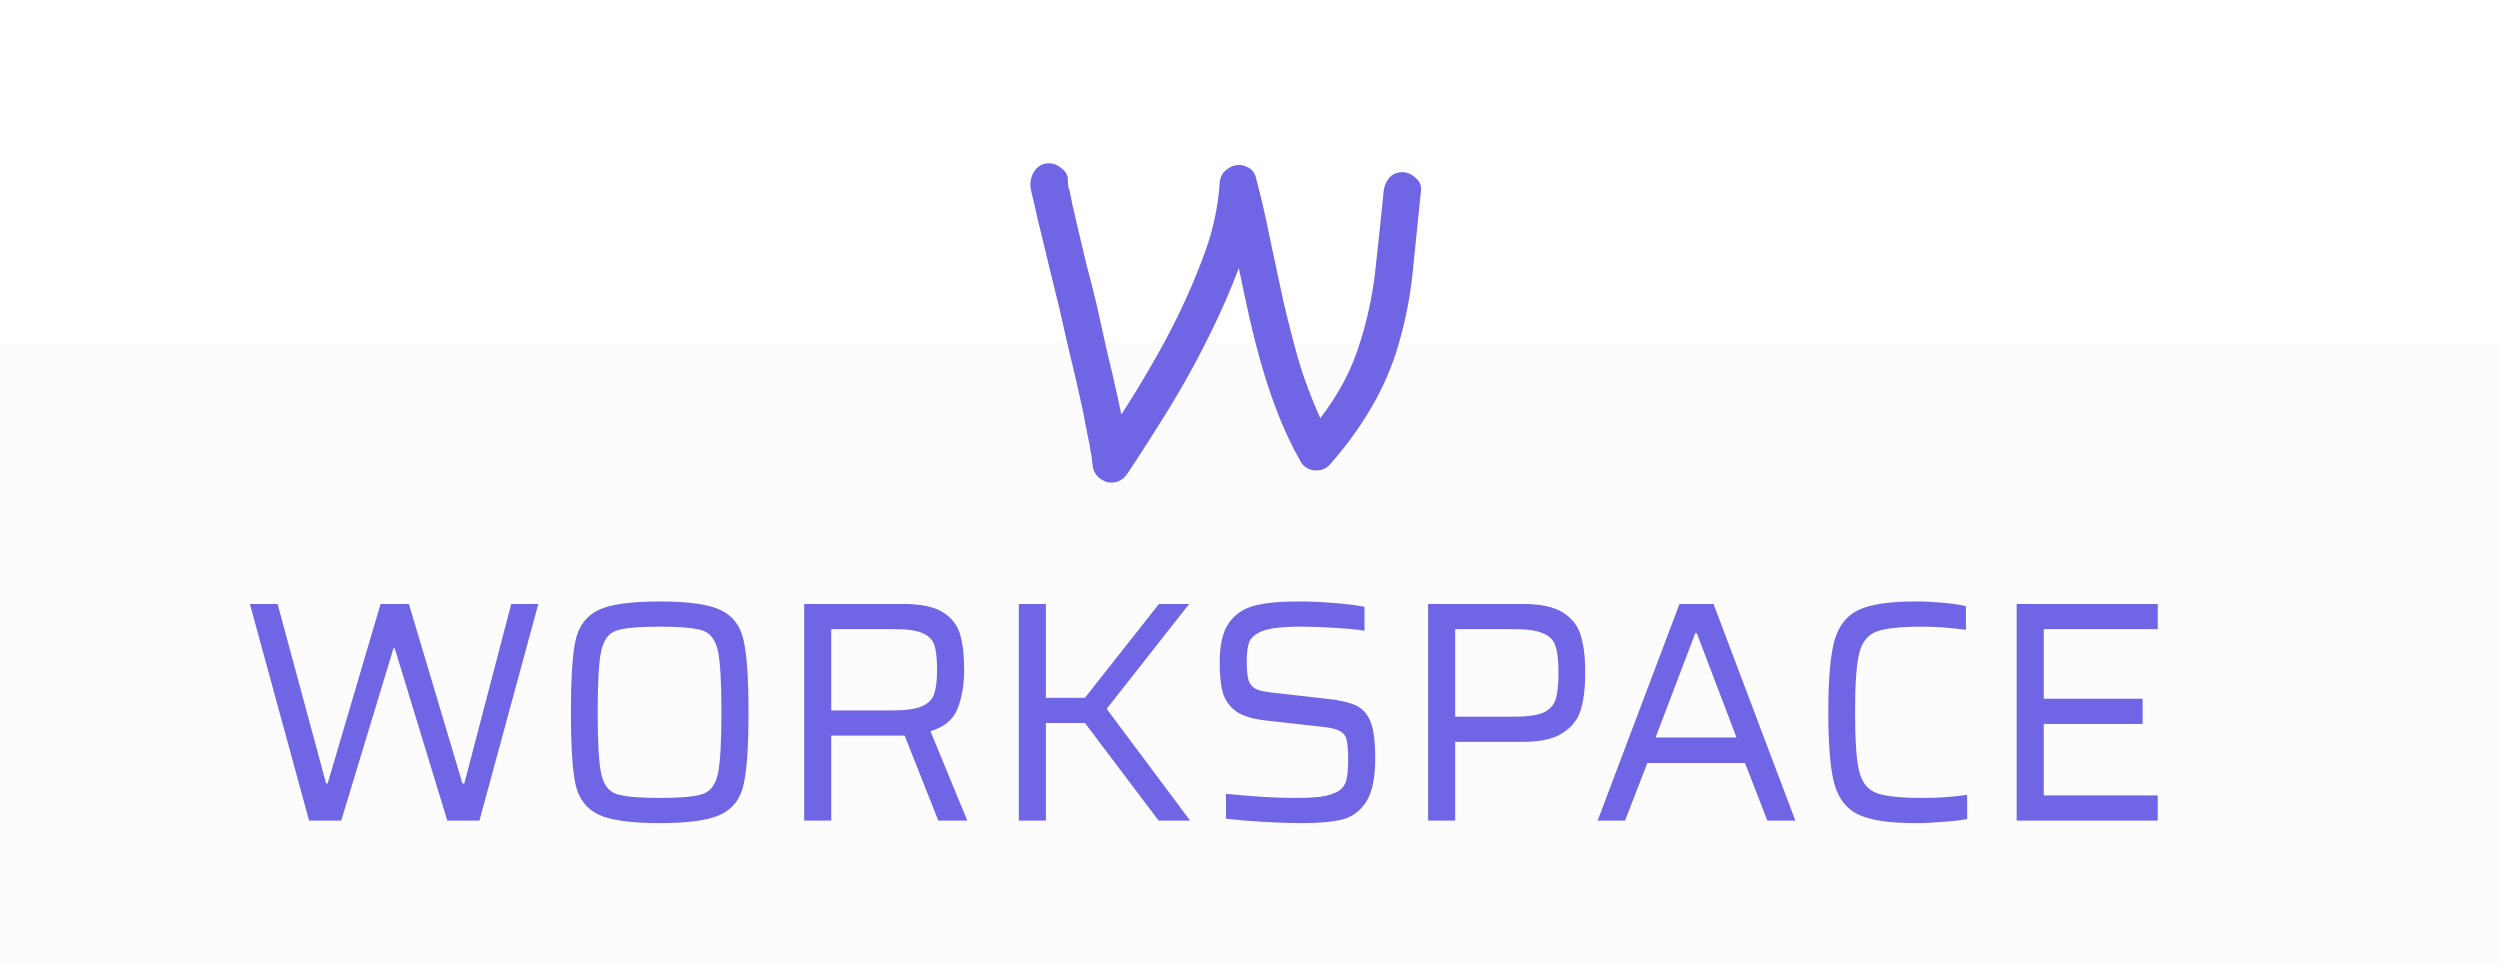<svg width="262" height="101" viewBox="0 0 262 101" fill="none" xmlns="http://www.w3.org/2000/svg">
<rect y="36" width="262" height="65" fill="#C4C4C4" fill-opacity="0.05"/>
<path d="M46.879 86L41.368 67.949H41.236L35.758 86H32.392L26.188 63.296H29.092L34.174 82.106H34.339L39.883 63.296H42.853L48.463 82.106H48.661L53.578 63.296H56.416L50.245 86H46.879ZM69.138 86.264C66.124 86.264 63.99 85.967 62.736 85.373C61.482 84.779 60.679 83.745 60.327 82.271C59.997 80.775 59.832 78.234 59.832 74.648C59.832 71.062 59.997 68.532 60.327 67.058C60.679 65.562 61.482 64.517 62.736 63.923C63.99 63.329 66.124 63.032 69.138 63.032C72.13 63.032 74.253 63.329 75.507 63.923C76.783 64.517 77.586 65.562 77.916 67.058C78.268 68.532 78.444 71.062 78.444 74.648C78.444 78.234 78.268 80.775 77.916 82.271C77.586 83.745 76.783 84.779 75.507 85.373C74.253 85.967 72.13 86.264 69.138 86.264ZM69.138 83.624C71.382 83.624 72.9 83.481 73.692 83.195C74.484 82.909 75.001 82.194 75.243 81.05C75.485 79.906 75.606 77.772 75.606 74.648C75.606 71.524 75.485 69.39 75.243 68.246C75.001 67.102 74.484 66.387 73.692 66.101C72.9 65.815 71.382 65.672 69.138 65.672C66.894 65.672 65.365 65.815 64.551 66.101C63.759 66.387 63.242 67.102 63 68.246C62.758 69.39 62.637 71.524 62.637 74.648C62.637 77.772 62.758 79.906 63 81.05C63.242 82.194 63.759 82.909 64.551 83.195C65.365 83.481 66.894 83.624 69.138 83.624ZM98.335 86L94.805 77.09H94.243H87.115V86H84.278V63.296H94.706C96.51 63.296 97.874 63.582 98.797 64.154C99.722 64.726 100.327 65.496 100.613 66.464C100.899 67.432 101.042 68.675 101.042 70.193C101.042 71.755 100.811 73.119 100.349 74.285C99.886 75.429 98.941 76.21 97.51 76.628L101.372 86H98.335ZM93.517 74.45C94.925 74.45 95.96 74.307 96.62 74.021C97.302 73.713 97.731 73.273 97.906 72.701C98.105 72.129 98.204 71.293 98.204 70.193C98.204 69.071 98.115 68.224 97.939 67.652C97.763 67.08 97.356 66.651 96.719 66.365C96.103 66.079 95.112 65.936 93.749 65.936H87.115V74.45H93.517ZM121.424 86L113.702 75.77H109.61V86H106.772V63.296H109.61V73.13H113.702L121.457 63.296H124.625L115.979 74.285L124.724 86H121.424ZM136.468 86.264C135.258 86.264 133.905 86.22 132.409 86.132C130.935 86.044 129.626 85.934 128.482 85.802V83.195C131.342 83.481 133.729 83.624 135.643 83.624C136.831 83.624 137.766 83.58 138.448 83.492C139.152 83.382 139.746 83.195 140.23 82.931C140.67 82.667 140.956 82.282 141.088 81.776C141.22 81.248 141.286 80.555 141.286 79.697C141.286 78.663 141.231 77.937 141.121 77.519C141.011 77.079 140.747 76.76 140.329 76.562C139.933 76.364 139.24 76.221 138.25 76.133L132.64 75.506C131.276 75.352 130.242 75.033 129.538 74.549C128.856 74.043 128.394 73.394 128.152 72.602C127.932 71.788 127.822 70.732 127.822 69.434C127.822 67.63 128.13 66.266 128.746 65.342C129.384 64.418 130.264 63.802 131.386 63.494C132.53 63.186 134.059 63.032 135.973 63.032C137.249 63.032 138.547 63.087 139.867 63.197C141.187 63.307 142.232 63.439 143.002 63.593V66.101C142.166 65.969 141.132 65.87 139.9 65.804C138.668 65.716 137.524 65.672 136.468 65.672C135.236 65.672 134.246 65.727 133.498 65.837C132.75 65.947 132.167 66.134 131.749 66.398C131.287 66.662 130.99 67.014 130.858 67.454C130.726 67.894 130.66 68.521 130.66 69.335C130.66 70.237 130.726 70.897 130.858 71.315C130.99 71.711 131.243 72.008 131.617 72.206C131.991 72.382 132.607 72.514 133.465 72.602L139.009 73.229C140.329 73.361 141.352 73.592 142.078 73.922C142.804 74.252 143.332 74.846 143.662 75.704C143.97 76.496 144.124 77.761 144.124 79.499C144.124 81.501 143.816 82.997 143.2 83.987C142.584 84.955 141.759 85.582 140.725 85.868C139.691 86.132 138.272 86.264 136.468 86.264ZM149.665 63.296H159.631C161.457 63.296 162.843 63.593 163.789 64.187C164.735 64.781 165.362 65.584 165.67 66.596C165.978 67.608 166.132 68.917 166.132 70.523C166.132 72.063 165.978 73.35 165.67 74.384C165.362 75.396 164.724 76.21 163.756 76.826C162.81 77.442 161.413 77.75 159.565 77.75H152.503V86H149.665V63.296ZM158.608 75.11C160.038 75.11 161.083 74.967 161.743 74.681C162.403 74.373 162.832 73.911 163.03 73.295C163.228 72.679 163.327 71.755 163.327 70.523C163.327 69.291 163.228 68.367 163.03 67.751C162.854 67.135 162.436 66.684 161.776 66.398C161.138 66.09 160.104 65.936 158.674 65.936H152.503V75.11H158.608ZM185.218 86L182.875 79.961H172.645L170.302 86H167.431L176.011 63.296H179.575L188.155 86H185.218ZM177.826 66.365H177.661L173.503 77.288H181.984L177.826 66.365ZM206.159 85.835C205.477 85.967 204.619 86.066 203.585 86.132C202.573 86.22 201.627 86.264 200.747 86.264C198.019 86.264 196.028 85.967 194.774 85.373C193.52 84.779 192.673 83.701 192.233 82.139C191.815 80.555 191.606 78.058 191.606 74.648C191.606 71.26 191.815 68.774 192.233 67.19C192.673 65.606 193.52 64.517 194.774 63.923C196.028 63.329 198.019 63.032 200.747 63.032C201.649 63.032 202.595 63.076 203.585 63.164C204.575 63.252 205.389 63.373 206.027 63.527V66.002C204.377 65.782 202.859 65.672 201.473 65.672C199.163 65.672 197.546 65.848 196.622 66.2C195.72 66.552 195.126 67.311 194.84 68.477C194.554 69.643 194.411 71.7 194.411 74.648C194.411 77.596 194.554 79.653 194.84 80.819C195.126 81.985 195.72 82.744 196.622 83.096C197.546 83.448 199.163 83.624 201.473 83.624C203.167 83.624 204.729 83.514 206.159 83.294V85.835ZM211.347 86V63.296H226.131V65.936H214.185V73.229H224.547V75.869H214.185V83.36H226.131V86H211.347Z" fill="#7065E4"/>
<path d="M118.156 49.633C117.863 50.056 117.521 50.333 117.131 50.463C116.74 50.593 116.35 50.609 115.959 50.512C115.601 50.382 115.275 50.17 114.982 49.877C114.689 49.551 114.527 49.145 114.494 48.656C114.429 48.2 114.396 47.908 114.396 47.777C114.331 47.517 114.283 47.257 114.25 46.996C114.217 46.736 114.169 46.475 114.104 46.215C113.973 45.564 113.843 44.913 113.713 44.262C113.615 43.611 113.485 42.96 113.322 42.309C112.964 40.648 112.59 39.021 112.199 37.426C111.809 35.798 111.434 34.171 111.076 32.543C110.718 31.078 110.36 29.613 110.002 28.148C109.644 26.651 109.286 25.17 108.928 23.705C108.798 23.217 108.684 22.729 108.586 22.24C108.488 21.752 108.374 21.264 108.244 20.775C108.179 20.515 108.114 20.238 108.049 19.945C107.984 19.62 107.967 19.327 108 19.066C108.065 18.513 108.26 18.057 108.586 17.699C108.944 17.309 109.4 17.113 109.953 17.113C110.441 17.113 110.897 17.309 111.32 17.699C111.776 18.057 111.971 18.513 111.906 19.066C111.939 19.262 111.955 19.424 111.955 19.555C111.988 19.685 112.036 19.831 112.102 19.994C112.199 20.515 112.297 21.02 112.395 21.508C112.525 21.996 112.639 22.484 112.736 22.973C113.094 24.503 113.452 26.016 113.811 27.514C114.201 28.979 114.576 30.46 114.934 31.957C115.292 33.585 115.65 35.196 116.008 36.791C116.398 38.386 116.773 39.997 117.131 41.625C117.196 41.95 117.261 42.26 117.326 42.553C117.391 42.846 117.456 43.139 117.521 43.432C118.596 41.772 119.621 40.095 120.598 38.402C121.607 36.677 122.551 34.919 123.43 33.129C124.504 30.948 125.464 28.686 126.311 26.342C127.157 23.998 127.661 21.605 127.824 19.164C127.857 18.643 128.052 18.22 128.41 17.895C128.768 17.569 129.159 17.374 129.582 17.309C130.005 17.244 130.412 17.325 130.803 17.553C131.226 17.748 131.503 18.122 131.633 18.676C132.186 20.759 132.674 22.875 133.098 25.023C133.553 27.172 134.009 29.304 134.465 31.42C134.953 33.536 135.49 35.635 136.076 37.719C136.695 39.802 137.46 41.837 138.371 43.822C139.315 42.585 140.145 41.3 140.861 39.965C141.577 38.598 142.163 37.149 142.619 35.619C143.4 33.08 143.921 30.509 144.182 27.904C144.475 25.268 144.751 22.631 145.012 19.994C145.077 19.473 145.272 19.018 145.598 18.627C145.956 18.236 146.411 18.041 146.965 18.041C147.453 18.041 147.909 18.236 148.332 18.627C148.788 18.985 148.983 19.441 148.918 19.994C148.625 22.891 148.332 25.772 148.039 28.637C147.746 31.469 147.16 34.268 146.281 37.035C145.533 39.281 144.572 41.348 143.4 43.236C142.261 45.124 140.91 46.947 139.348 48.705C138.924 49.161 138.371 49.356 137.688 49.291C137.036 49.193 136.564 48.868 136.271 48.315C135.393 46.752 134.628 45.141 133.977 43.48C133.326 41.82 132.756 40.144 132.268 38.451C131.779 36.758 131.34 35.05 130.949 33.324C130.559 31.566 130.184 29.825 129.826 28.1C128.98 30.346 128.02 32.559 126.945 34.74C125.676 37.344 124.292 39.883 122.795 42.357C121.298 44.799 119.751 47.224 118.156 49.633Z" fill="#7065E4"/>
</svg>
